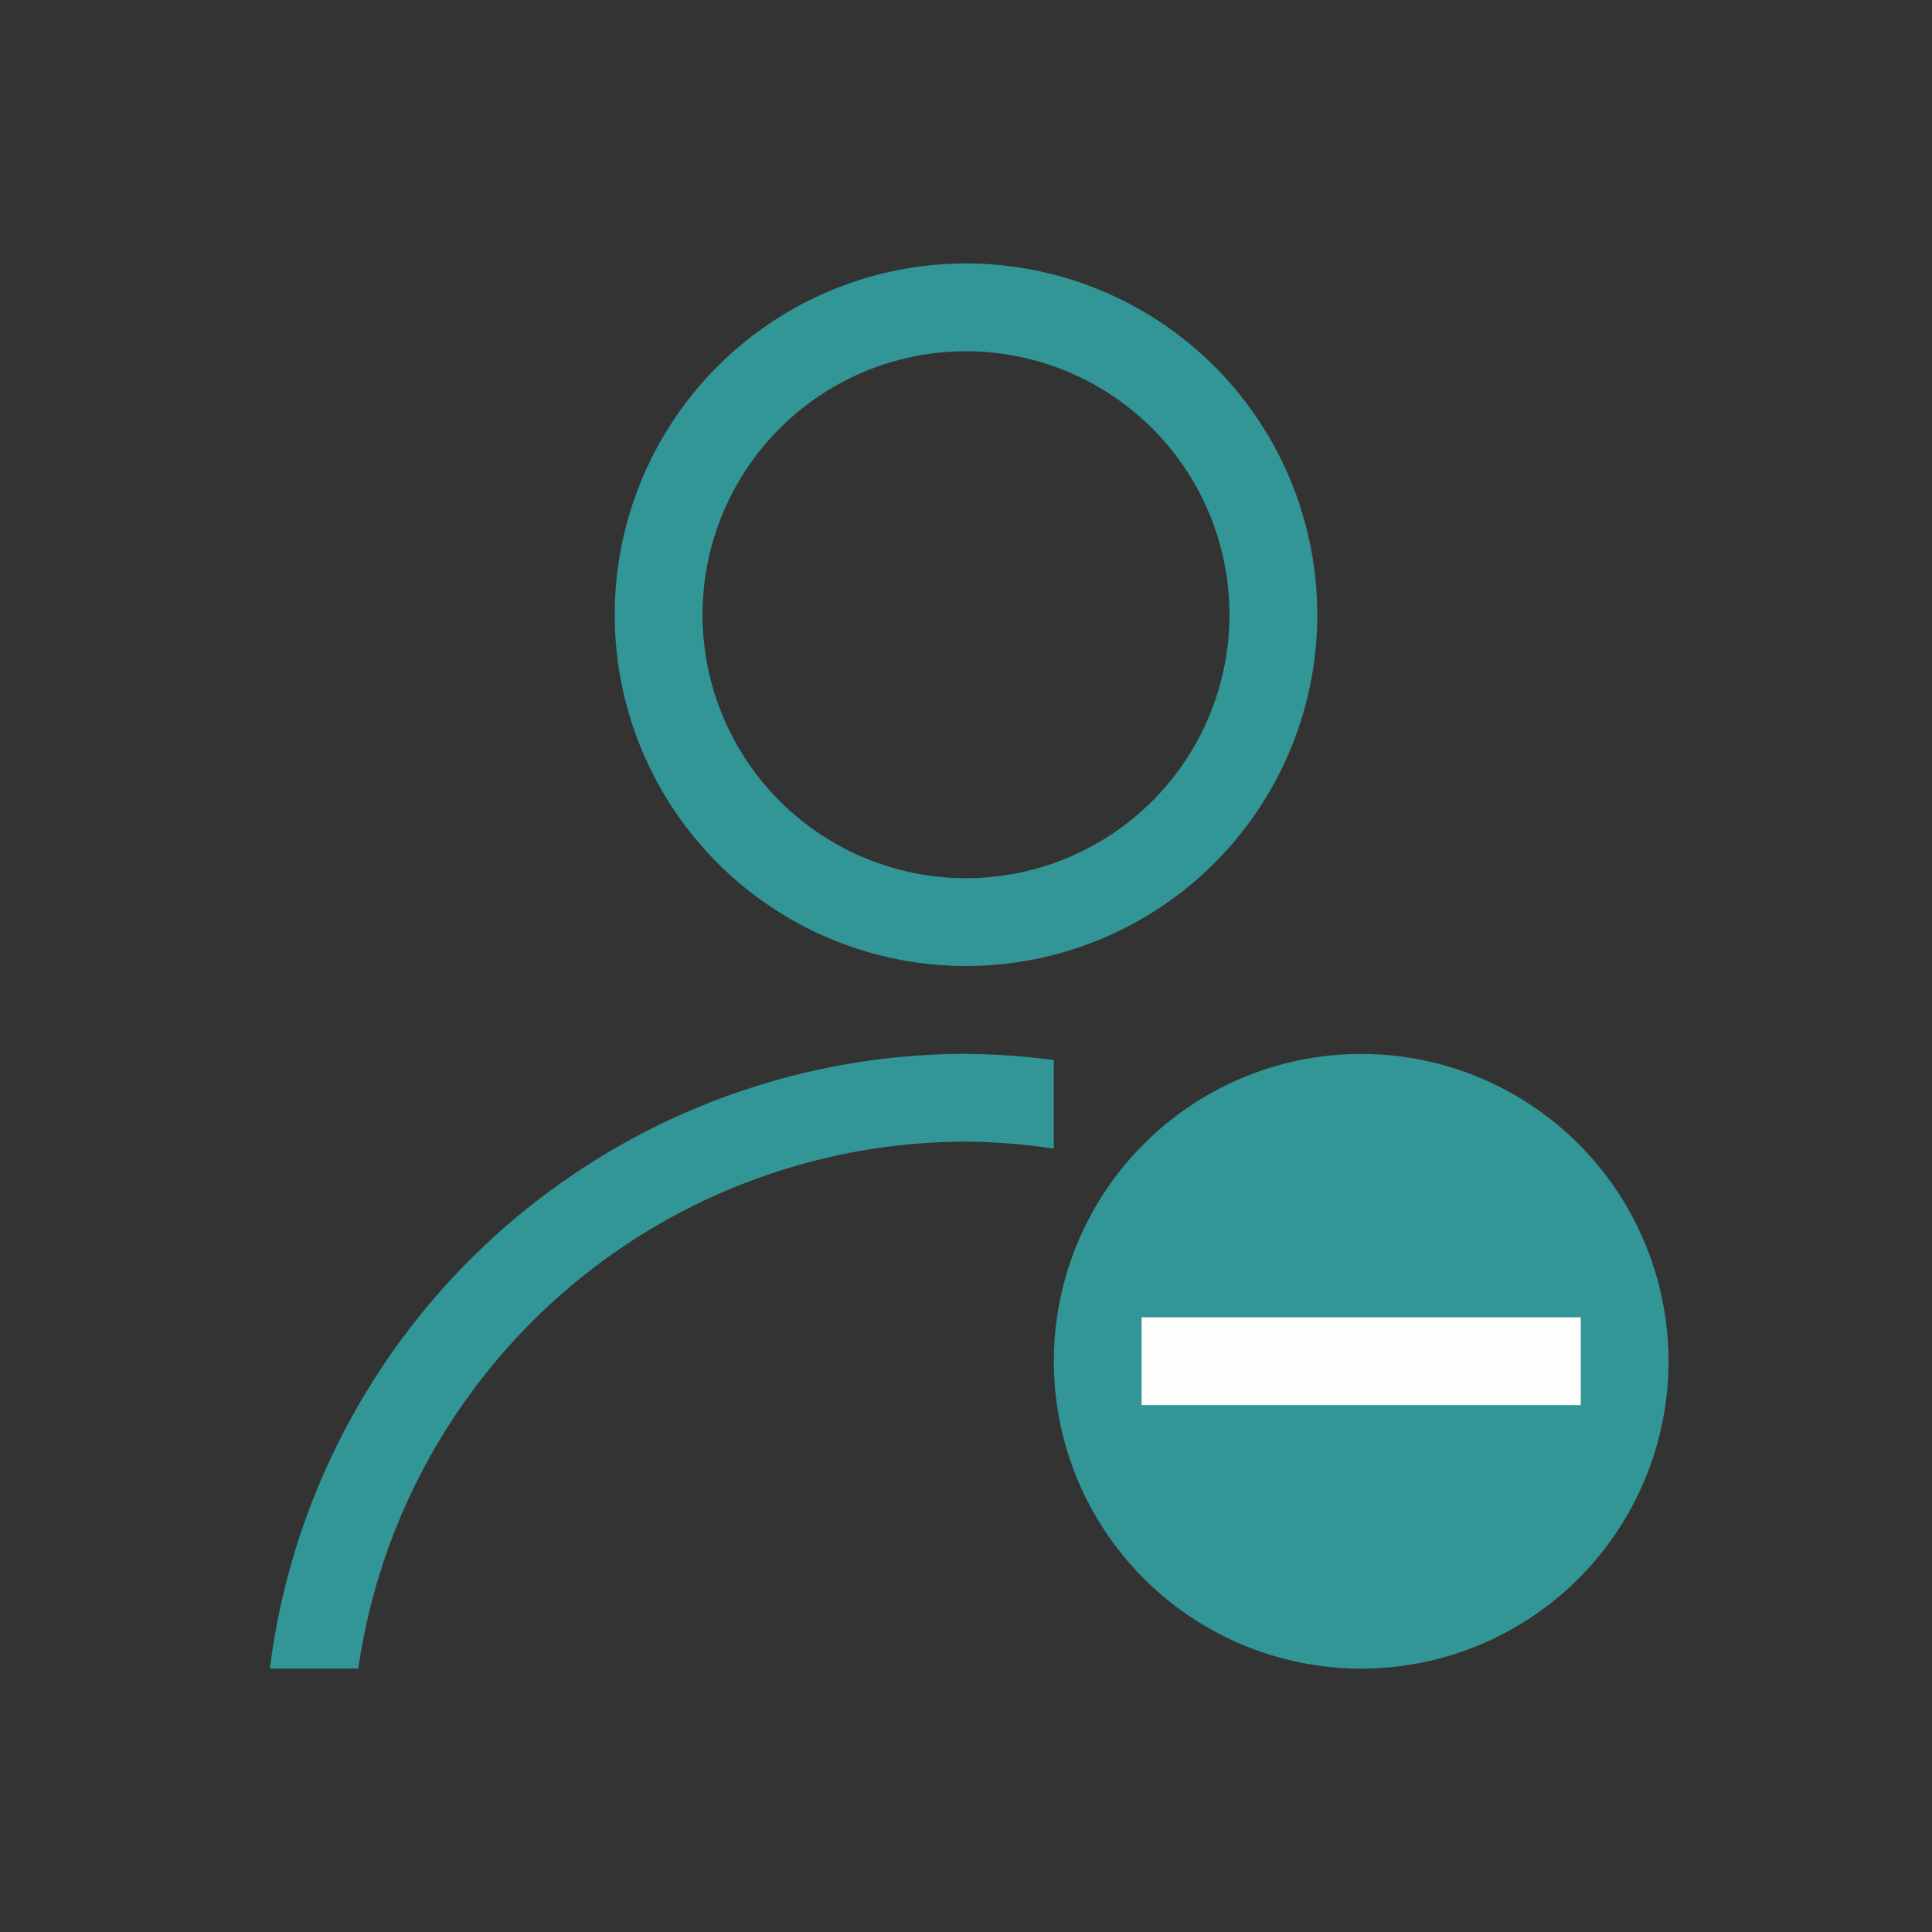 <svg xmlns="http://www.w3.org/2000/svg" viewBox="0 0 22 22">
    <rect x="0" y="0" width="22" height="22" fill="#333333" stroke="none"/>
    <defs id="defs3051">
        <style type="text/css" id="current-color-scheme">
            .ColorScheme-NegativeText {
                color:#329696;
            }
        </style>
    </defs>
    <g style="fill:currentColor;fill-opacity:1;stroke:none" class="ColorScheme-NegativeText" transform="translate(-421.714 -525.79)">
        <path d="M432.714 528.79a4 4 0 0 0-4 4 4 4 0 0 0 4 4 4 4 0 0 0 4-4 4 4 0 0 0-4-4m0 1a3 3 0 0 1 3 3 3 3 0 0 1-3 3 3 3 0 0 1-3-3 3 3 0 0 1 3-3M432.714 537.79a8 8 0 0 0-7.927 7h1.007a7 7 0 0 1 6.92-6 7 7 0 0 1 1 .08v-1.009a8 8 0 0 0-1-.07"/>
        <circle cx="437.214" cy="541.291" r="3.5"/>
    </g>
    <path d="M13 15h5v1h-5z" fill="#fefefe"/>
</svg>
